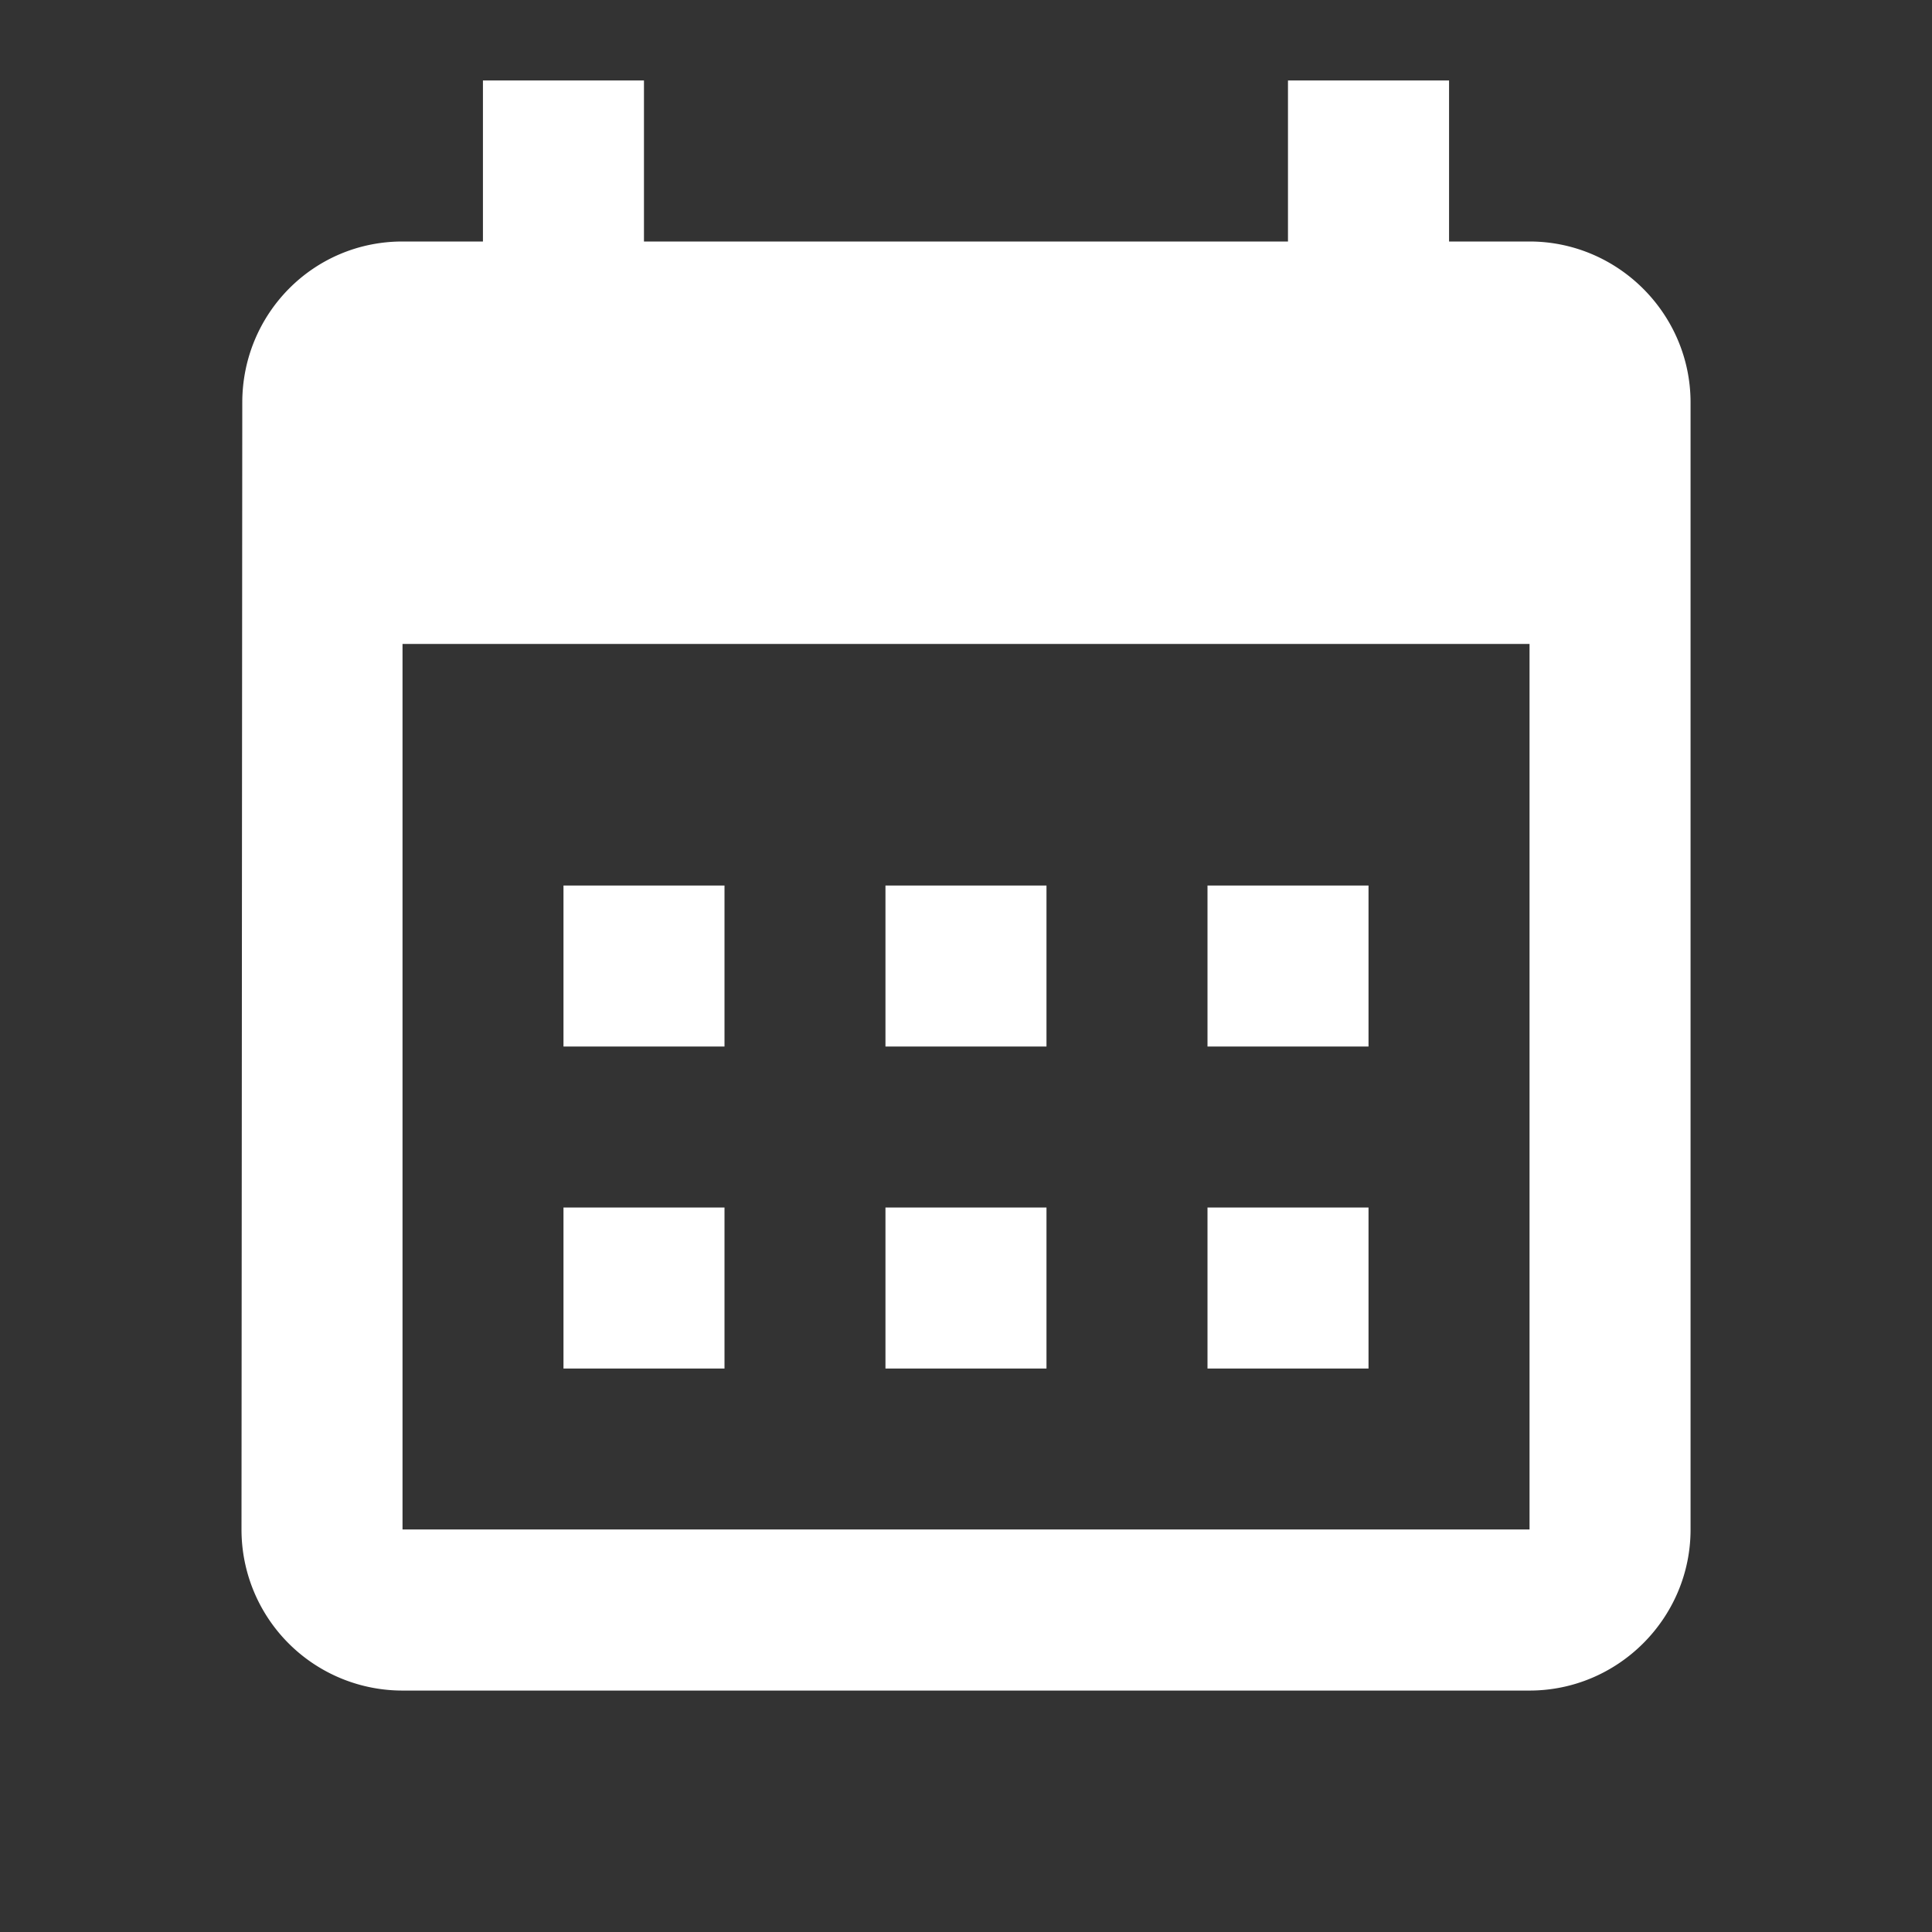 <svg xmlns="http://www.w3.org/2000/svg" width="32" height="32" viewBox="0 0 32 32"><rect x="0" y="0" width="32" height="32" fill="#333333" stroke="none"/><path fill="#fff" d="M12 20H9.333v2.667H12V20zm5.333 0h-2.667v2.667h2.667V20zm5.334 0H20v2.667h2.667V20zm0-5.333H20v2.667h2.667v-2.667zm-5.334 0h-2.667v2.667h2.667v-2.667zm-5.333 0H9.333v2.667H12v-2.667zm9.333-13.334V4H10.666V1.333H7.999V4H6.666c-1.48 0-2.653 1.2-2.653 2.667L4 25.334a2.666 2.666 0 0 0 2.667 2.667h18.667c1.467 0 2.667-1.2 2.667-2.667V6.667C28.001 5.2 26.801 4 25.334 4h-1.333V1.333h-2.667zm-14.666 24V10.666h18.667v14.667H6.667z"/></svg>